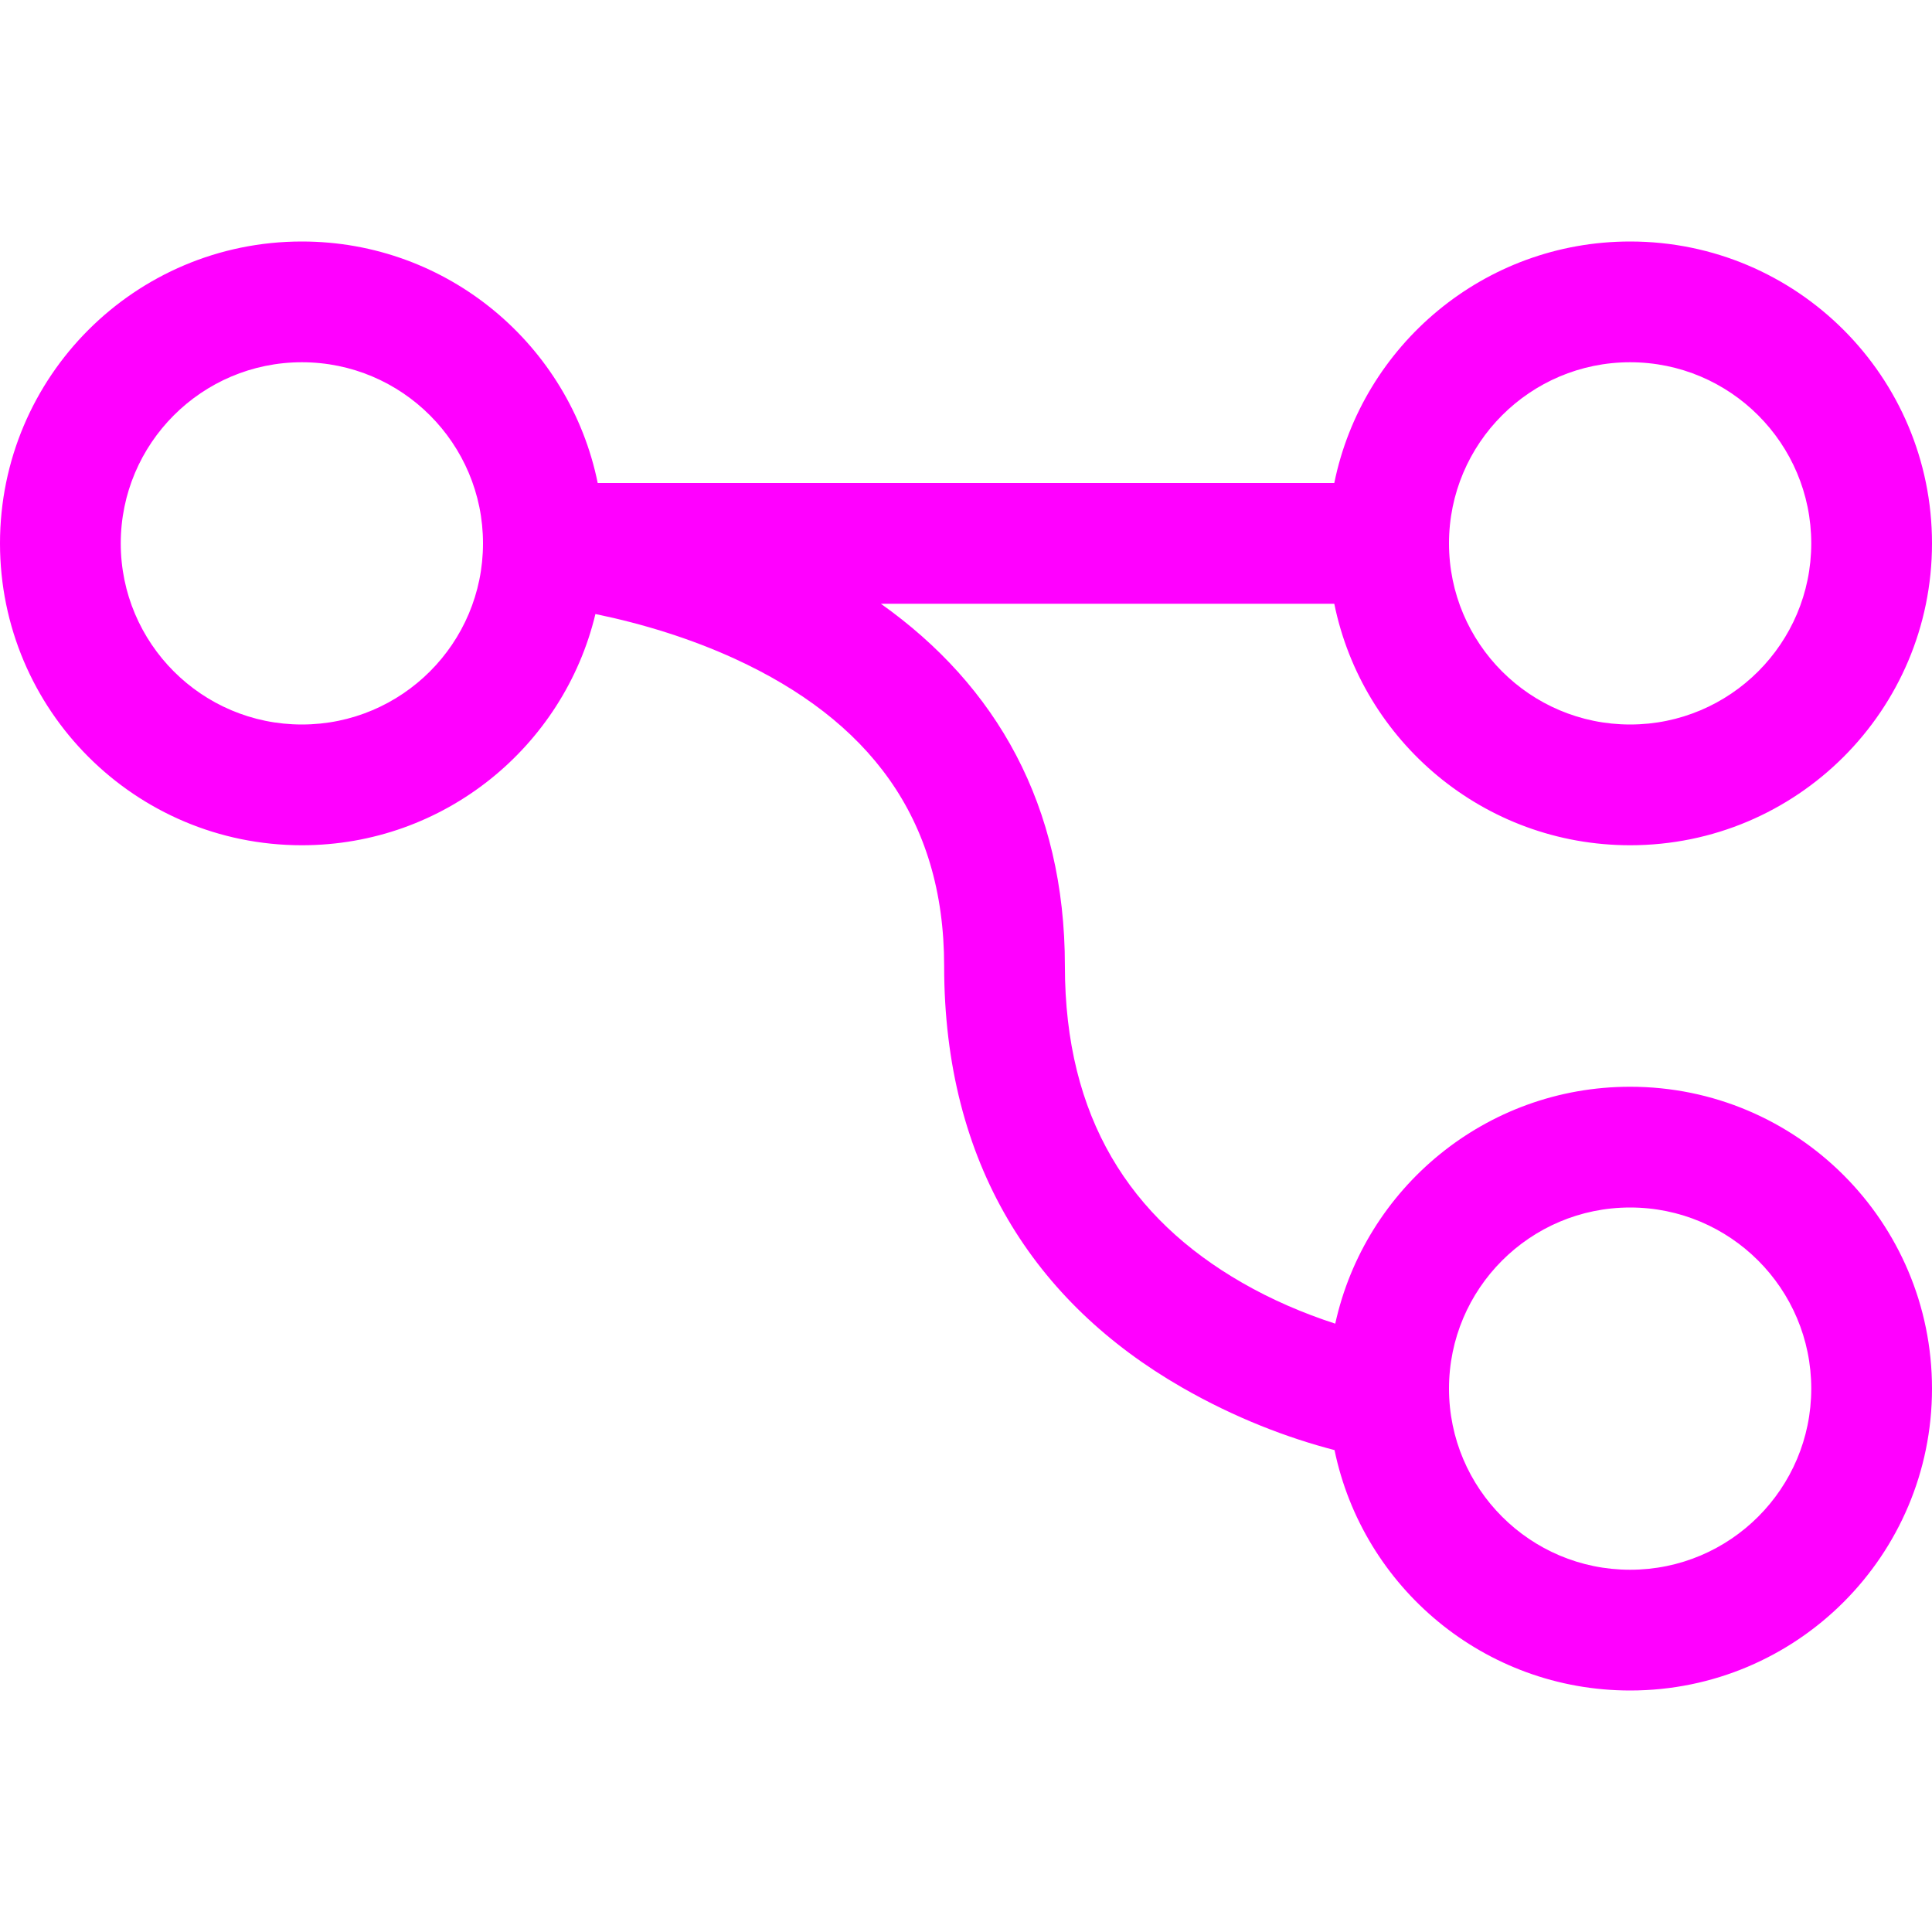 <svg xmlns="http://www.w3.org/2000/svg" width="16" height="16" viewBox="0 0 16 16">
  <g fill="none" fill-rule="evenodd">
    <rect width="16" height="16"/>
    <path fill="#FF00FF" d="M11.052,12.009 C10.666,11.909 10.228,11.743 9.788,11.49 C8.567,10.788 7.819,9.638 7.819,8 C7.819,6.768 7.187,5.962 6.086,5.456 C5.721,5.289 5.328,5.167 4.931,5.085 C4.668,6.183 3.679,7 2.5,7 C1.119,7 0,5.881 0,4.5 C0,3.119 1.119,2 2.5,2 C3.709,2 4.718,2.859 4.95,4 L11.05,4 C11.282,2.859 12.291,2 13.5,2 C14.881,2 16,3.119 16,4.5 C16,5.881 14.881,7 13.5,7 C12.291,7 11.282,6.141 11.05,5 L7.295,5 C8.252,5.679 8.819,6.669 8.819,8 C8.819,9.258 9.36,10.09 10.287,10.623 C10.532,10.764 10.793,10.876 11.058,10.962 C11.304,9.84 12.304,9 13.5,9 C14.881,9 16,10.119 16,11.5 C16,12.881 14.881,14 13.5,14 C12.294,14 11.287,13.146 11.052,12.009 L11.052,12.009 Z M13.5,13 C14.328,13 15,12.328 15,11.5 C15,10.672 14.328,10 13.5,10 C12.672,10 12,10.672 12,11.5 C12,12.328 12.672,13 13.5,13 Z M2.5,6 C3.328,6 4,5.328 4,4.5 C4,3.672 3.328,3 2.5,3 C1.672,3 1,3.672 1,4.5 C1,5.328 1.672,6 2.5,6 Z M13.5,6 C14.328,6 15,5.328 15,4.5 C15,3.672 14.328,3 13.5,3 C12.672,3 12,3.672 12,4.5 C12,5.328 12.672,6 13.5,6 Z"/>
  </g>
</svg>
